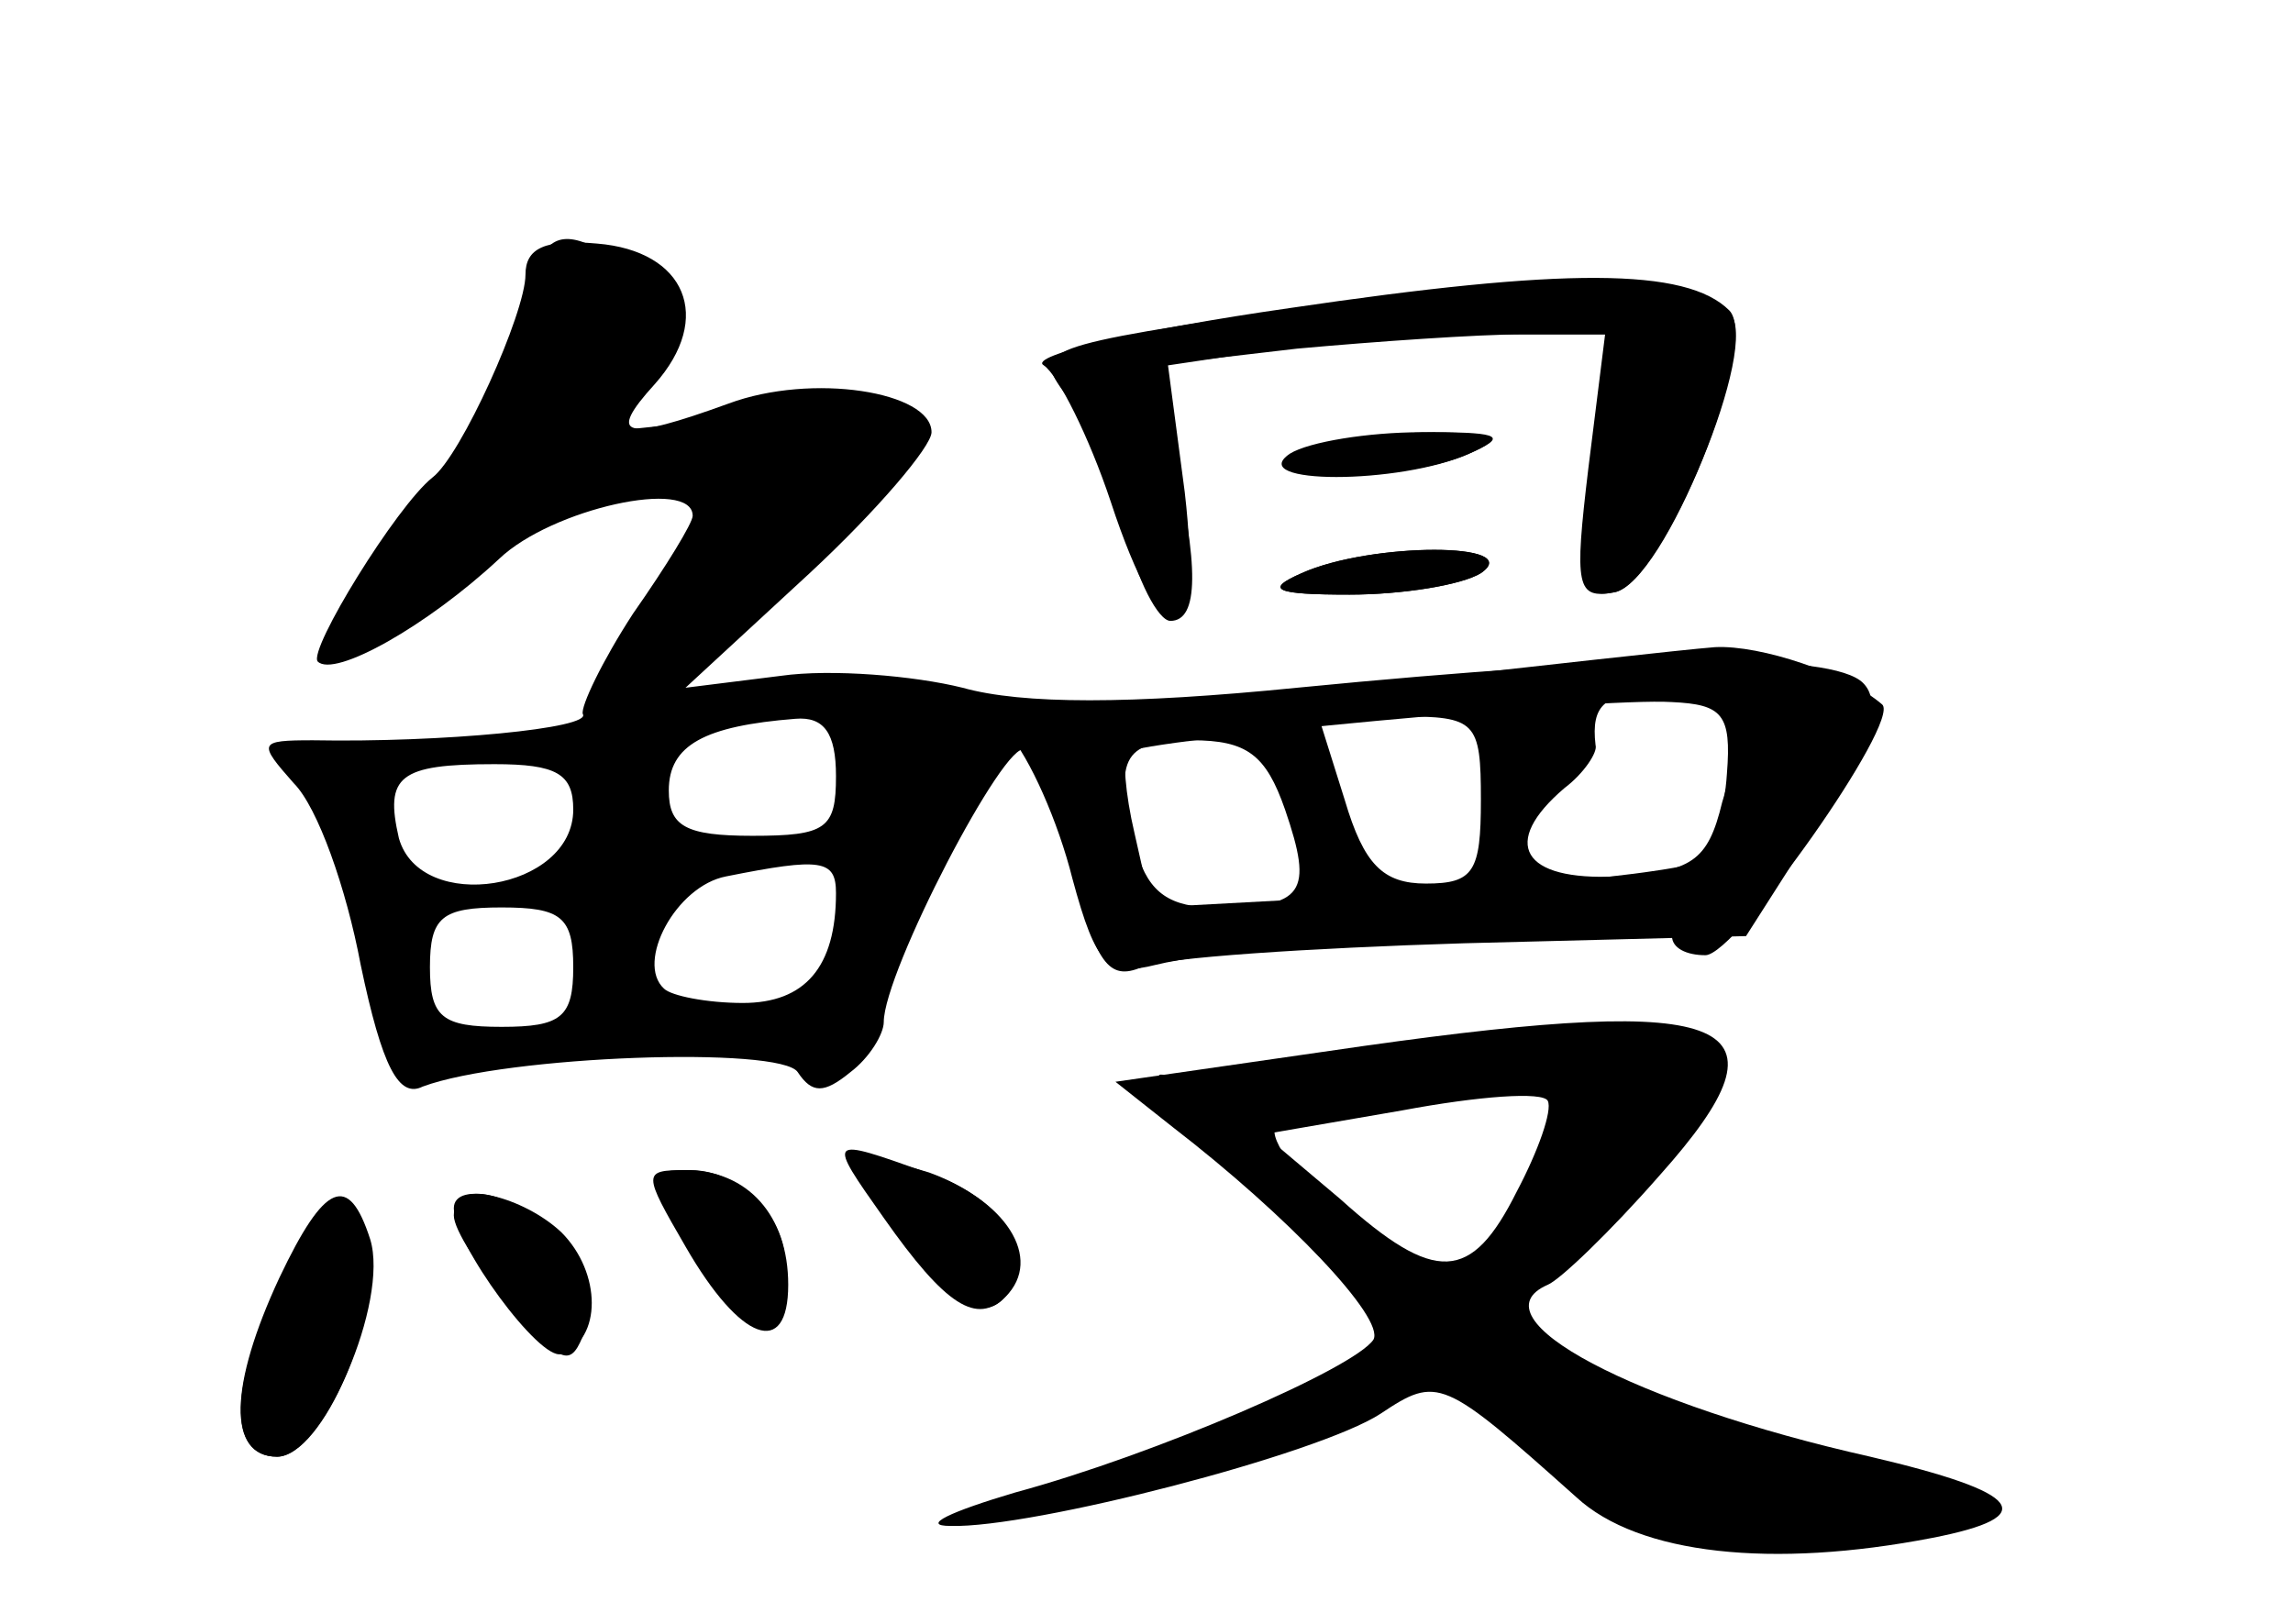 <?xml version="1.0" standalone="no"?>
<!DOCTYPE svg PUBLIC "-//W3C//DTD SVG 20010904//EN"
 "http://www.w3.org/TR/2001/REC-SVG-20010904/DTD/svg10.dtd">
<svg version="1.0" xmlns="http://www.w3.org/2000/svg"
 width="96pt" height="68pt" viewBox="0 0 96 68"
 preserveAspectRatio="xMidYMid meet">
<g transform="translate(0,68) scale(0.1,-0.1)" fill="#000000" stroke="none">
<g id="part-0" class="char-part">
  <path d="M220 565 c0 -16 -27 -76 -39 -85 -15 -12 -52 -72 -48 -77 7 -7 46 15
76 43 22 21 81 34 81 18 0 -3 -11 -21 -25 -41 -13 -20 -22 -39 -21 -42 4 -6
-59 -12 -113 -11 -23 0 -23 -1 -8 -18 10 -10 22 -44 28 -76 9 -43 16 -56 26
-51 35 13 150 17 157 6 6 -9 11 -9 22 0 8 6 14 16 14 21 0 21 51 119 59 114 5
-3 14 -26 20 -52 10 -37 15 -45 29 -39 9 4 70 8 135 10 l118 3 30 47 c22 35
27 51 19 59 -13 13 -94 12 -237 -2 -70 -7 -115 -7 -140 0 -20 5 -55 8 -76 5
l-40 -5 52 48 c28 26 51 53 51 59 0 17 -50 25 -85 12 -44 -16 -51 -14 -31 8
25 28 13 56 -24 59 -22 2 -30 -2 -30 -13z m504 -183 c3 -5 2 -22 -3 -38 -6
-25 -13 -29 -44 -31 -40 -2 -49 14 -22 37 8 6 14 15 13 18 -2 17 4 22 26 22
14 0 27 -4 30 -8z m-374 -27 c0 -22 -4 -25 -35 -25 -28 0 -35 4 -35 19 0 19
15 27 53 30 12 1 17 -6 17 -24z m270 -10 c0 -30 -3 -35 -23 -35 -18 0 -26 8
-34 35 l-11 35 34 0 c32 0 34 -2 34 -35z m-82 -4 c12 -35 8 -41 -29 -41 -19 0
-28 6 -33 23 -10 39 -7 47 23 47 23 0 31 -6 39 -29z m-298 0 c0 -34 -64 -44
-73 -12 -6 26 0 31 40 31 26 0 33 -4 33 -19z m110 -35 c0 -31 -13 -46 -39 -46
-15 0 -30 3 -33 6 -12 11 5 43 26 47 40 8 46 7 46 -7z m-110 -31 c0 -21 -5
-25 -30 -25 -25 0 -30 4 -30 25 0 21 5 25 30 25 25 0 30 -4 30 -25z"/>
  <path d="M543 551 c-108 -16 -111 -17 -97 -36 8 -11 19 -36 25 -57 5 -21 14
-38 19 -38 12 0 12 23 1 71 l-8 36 60 7 c33 3 76 6 95 6 l34 0 -7 -56 c-6 -50
-5 -55 11 -52 20 4 62 105 48 117 -18 17 -72 17 -181 2z"/>
  <path d="M550 490 c-11 -7 -8 -10 15 -9 17 0 39 4 50 9 16 7 14 9 -15 9 -19 0
-42 -4 -50 -9z"/>
  <path d="M545 440 c-16 -7 -11 -9 20 -9 22 0 47 4 55 9 19 13 -46 13 -75 0z"/>
  <path d="M571 242 l-104 -15 24 -19 c48 -37 89 -80 84 -89 -8 -12 -91 -48
-150 -64 -27 -8 -40 -14 -27 -14 34 -1 154 30 180 47 24 16 26 15 82 -35 26
-24 82 -30 149 -17 46 9 38 19 -26 34 -98 22 -167 58 -135 72 5 2 26 22 47 46
58 65 32 76 -124 54z m64 -61 c-19 -38 -34 -39 -74 -3 l-32 27 58 10 c32 6 59
8 61 4 2 -4 -4 -21 -13 -38z"/>
  <path d="M360 192 c0 -4 11 -20 24 -37 18 -22 28 -27 36 -19 16 16 2 41 -31
53 -16 5 -29 7 -29 3z"/>
  <path d="M289 158 c19 -36 34 -41 39 -14 5 22 -16 46 -39 46 -18 0 -18 -1 0
-32z"/>
  <path d="M118 144 c-22 -43 -23 -74 -2 -74 19 0 45 60 37 88 -7 30 -15 27 -35
-14z"/>
  <path d="M190 171 c0 -6 11 -23 24 -38 22 -25 25 -26 31 -10 5 11 1 25 -10 37
-19 21 -45 27 -45 11z"/>
</g>
<g id="part-1" class="char-part">
  <path d="M227 573 c-2 -5 -7 -21 -11 -38 -4 -16 -23 -51 -43 -78 -19 -26 -33
-50 -31 -53 3 -2 25 14 50 36 33 28 55 40 77 40 17 0 31 -3 31 -6 0 -3 -14
-25 -30 -50 -17 -24 -27 -44 -21 -44 18 0 141 111 135 122 -4 7 -28 8 -65 4
l-58 -6 11 26 c11 22 9 28 -7 40 -21 16 -32 18 -38 7z"/>
</g>
<g id="part-2" class="char-part">
  <path d="M370 170 c26 -37 39 -45 51 -33 16 16 0 41 -33 52 -42 15 -42 15 -18
-19z"/>
  <path d="M287 158 c23 -40 43 -47 43 -16 0 29 -17 48 -43 48 -18 0 -18 -1 0
-32z"/>
  <path d="M117 145 c-21 -45 -22 -75 -1 -75 19 0 47 65 39 91 -9 28 -19 24 -38
-16z"/>
  <path d="M190 174 c0 -15 36 -64 45 -61 17 6 17 34 0 51 -16 15 -45 22 -45 10z"/>
</g>
<g id="part-3" class="char-part">
  <path d="M540 551 c-63 -9 -110 -20 -103 -24 6 -4 19 -30 28 -57 22 -67 39
-65 31 4 l-7 53 47 7 c26 3 67 6 92 6 l45 0 -7 -56 c-6 -48 -4 -55 10 -52 21
4 61 105 48 118 -18 18 -69 18 -184 1z"/>
  <path d="M540 490 c-19 -13 46 -13 75 0 16 7 11 9 -20 9 -22 0 -47 -4 -55 -9z"/>
  <path d="M545 440 c-16 -7 -11 -9 20 -9 22 0 47 4 55 9 19 13 -46 13 -75 0z"/>
</g>
<g id="part-4" class="char-part">
  <path d="M580 394 c-63 -8 -128 -12 -144 -9 -27 5 -28 4 -14 -12 9 -10 21 -37
27 -61 10 -37 15 -41 35 -36 41 10 216 20 216 12 0 -5 6 -8 14 -8 13 0 82 98
74 105 -15 13 -51 25 -70 24 -13 -1 -75 -8 -138 -15z m143 -38 c-1 -16 -6 -32
-10 -36 -4 -4 -58 -10 -120 -14 l-111 -6 -7 31 c-4 17 -5 32 -3 34 5 5 197 23
228 21 21 -1 25 -5 23 -30z"/>
</g>
<g id="part-5" class="char-part">
  <path d="M640 240 c0 -5 4 -11 8 -14 16 -9 6 -45 -17 -65 -13 -11 -20 -24 -17
-29 3 -5 -1 -9 -9 -9 -8 0 -12 4 -10 8 3 3 -11 20 -31 37 -20 17 -33 35 -30
40 5 9 -23 21 -48 22 -5 0 14 -21 42 -46 64 -58 67 -79 11 -94 -23 -6 -39 -13
-36 -16 2 -3 30 4 61 15 31 11 56 16 56 11 0 -4 18 -22 41 -38 35 -26 48 -30
86 -26 25 2 53 9 62 14 12 8 9 9 -11 4 -16 -3 -28 -2 -28 4 0 5 -12 12 -27 15
-16 3 -39 10 -53 15 -14 5 -29 10 -34 10 -10 0 -26 23 -26 38 0 6 11 17 25 24
22 12 42 44 37 62 -1 4 6 5 16 1 13 -4 14 -3 6 6 -13 15 -74 24 -74 11z"/>
  <path d="M585 230 c-8 -13 5 -13 25 0 13 8 13 10 -2 10 -9 0 -20 -4 -23 -10z"/>
</g>
</g>
</svg>